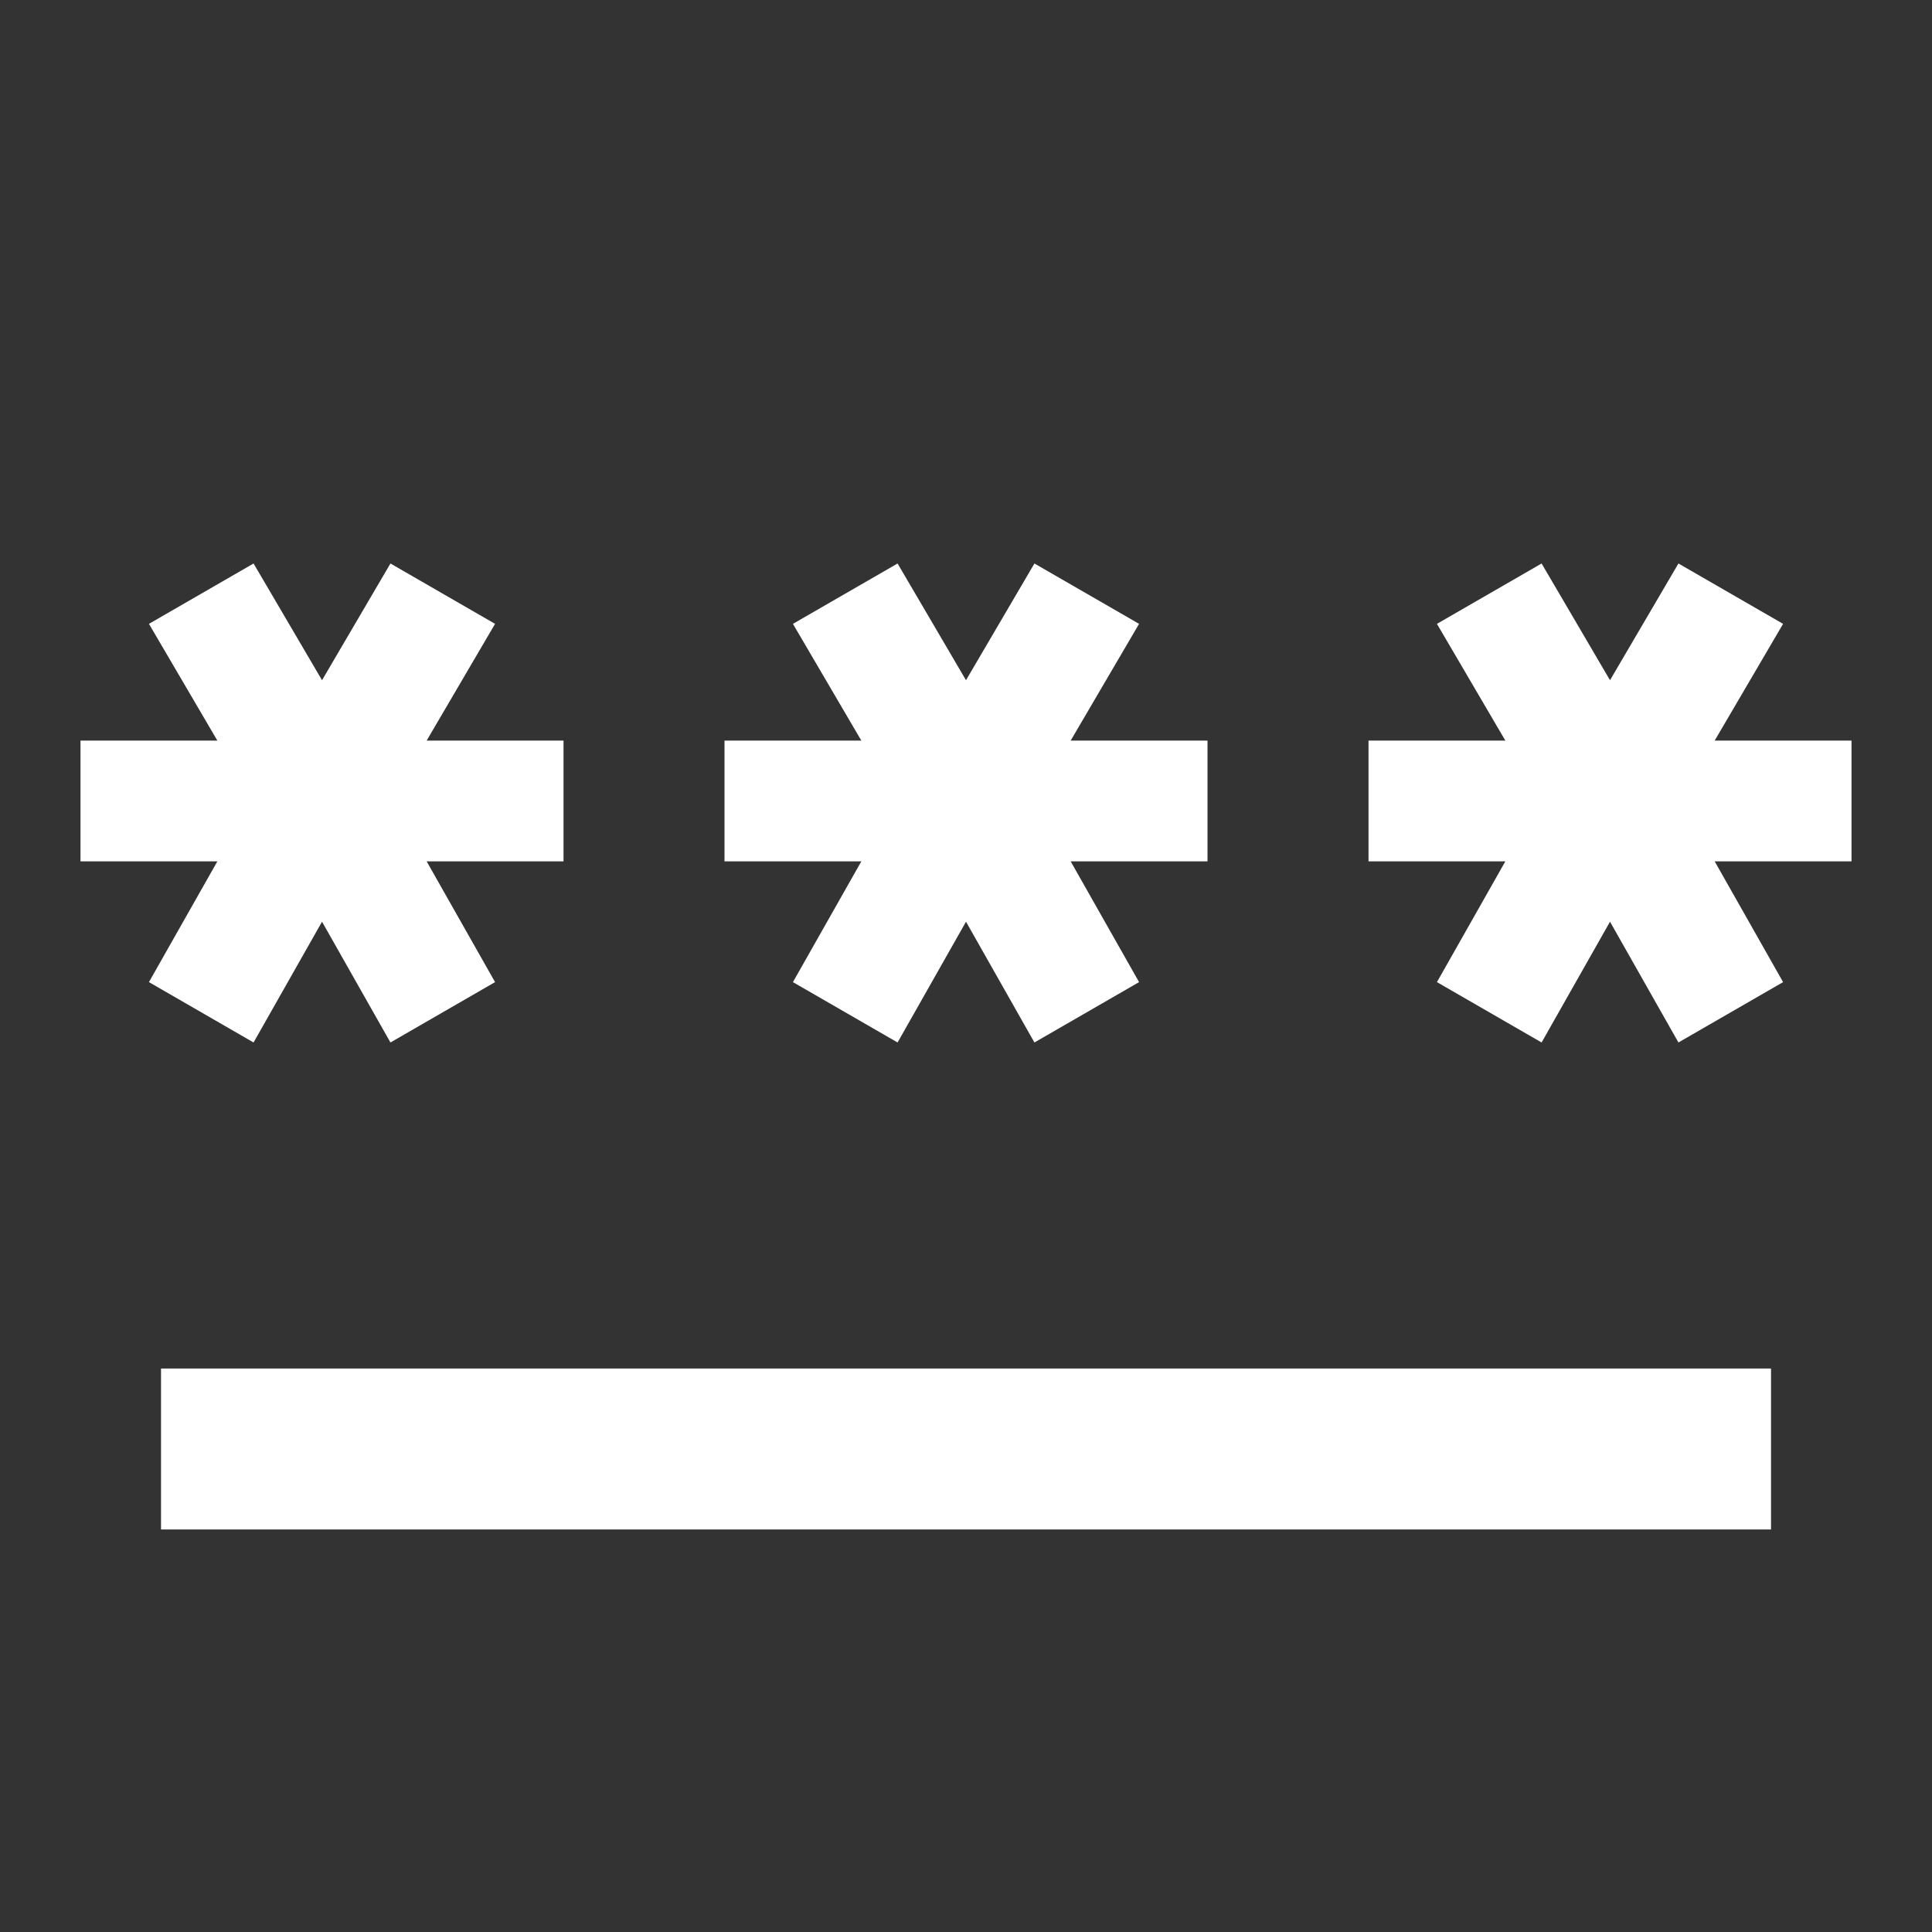 <svg width="53" height="53" viewBox="0 0 53 53" fill="none" xmlns="http://www.w3.org/2000/svg">
<rect x="0" y="0" width="53" height="53" fill="#333333" stroke="none"/>
<path d="M4.417 41.958V37.542H48.584V41.958H4.417ZM6.956 28.598L4.086 26.942L5.963 23.629H2.208V20.317H5.963L4.086 17.114L6.956 15.458L8.834 18.66L10.711 15.458L13.581 17.114L11.704 20.317H15.459V23.629H11.704L13.581 26.942L10.711 28.598L8.834 25.285L6.956 28.598ZM24.623 28.598L21.752 26.942L23.629 23.629H19.875V20.317H23.629L21.752 17.114L24.623 15.458L26.5 18.66L28.377 15.458L31.248 17.114L29.371 20.317H33.125V23.629H29.371L31.248 26.942L28.377 28.598L26.5 25.285L24.623 28.598ZM42.29 28.598L39.419 26.942L41.296 23.629H37.542V20.317H41.296L39.419 17.114L42.29 15.458L44.167 18.66L46.044 15.458L48.915 17.114L47.038 20.317H50.792V23.629H47.038L48.915 26.942L46.044 28.598L44.167 25.285L42.29 28.598Z" fill="white"/>
</svg>

